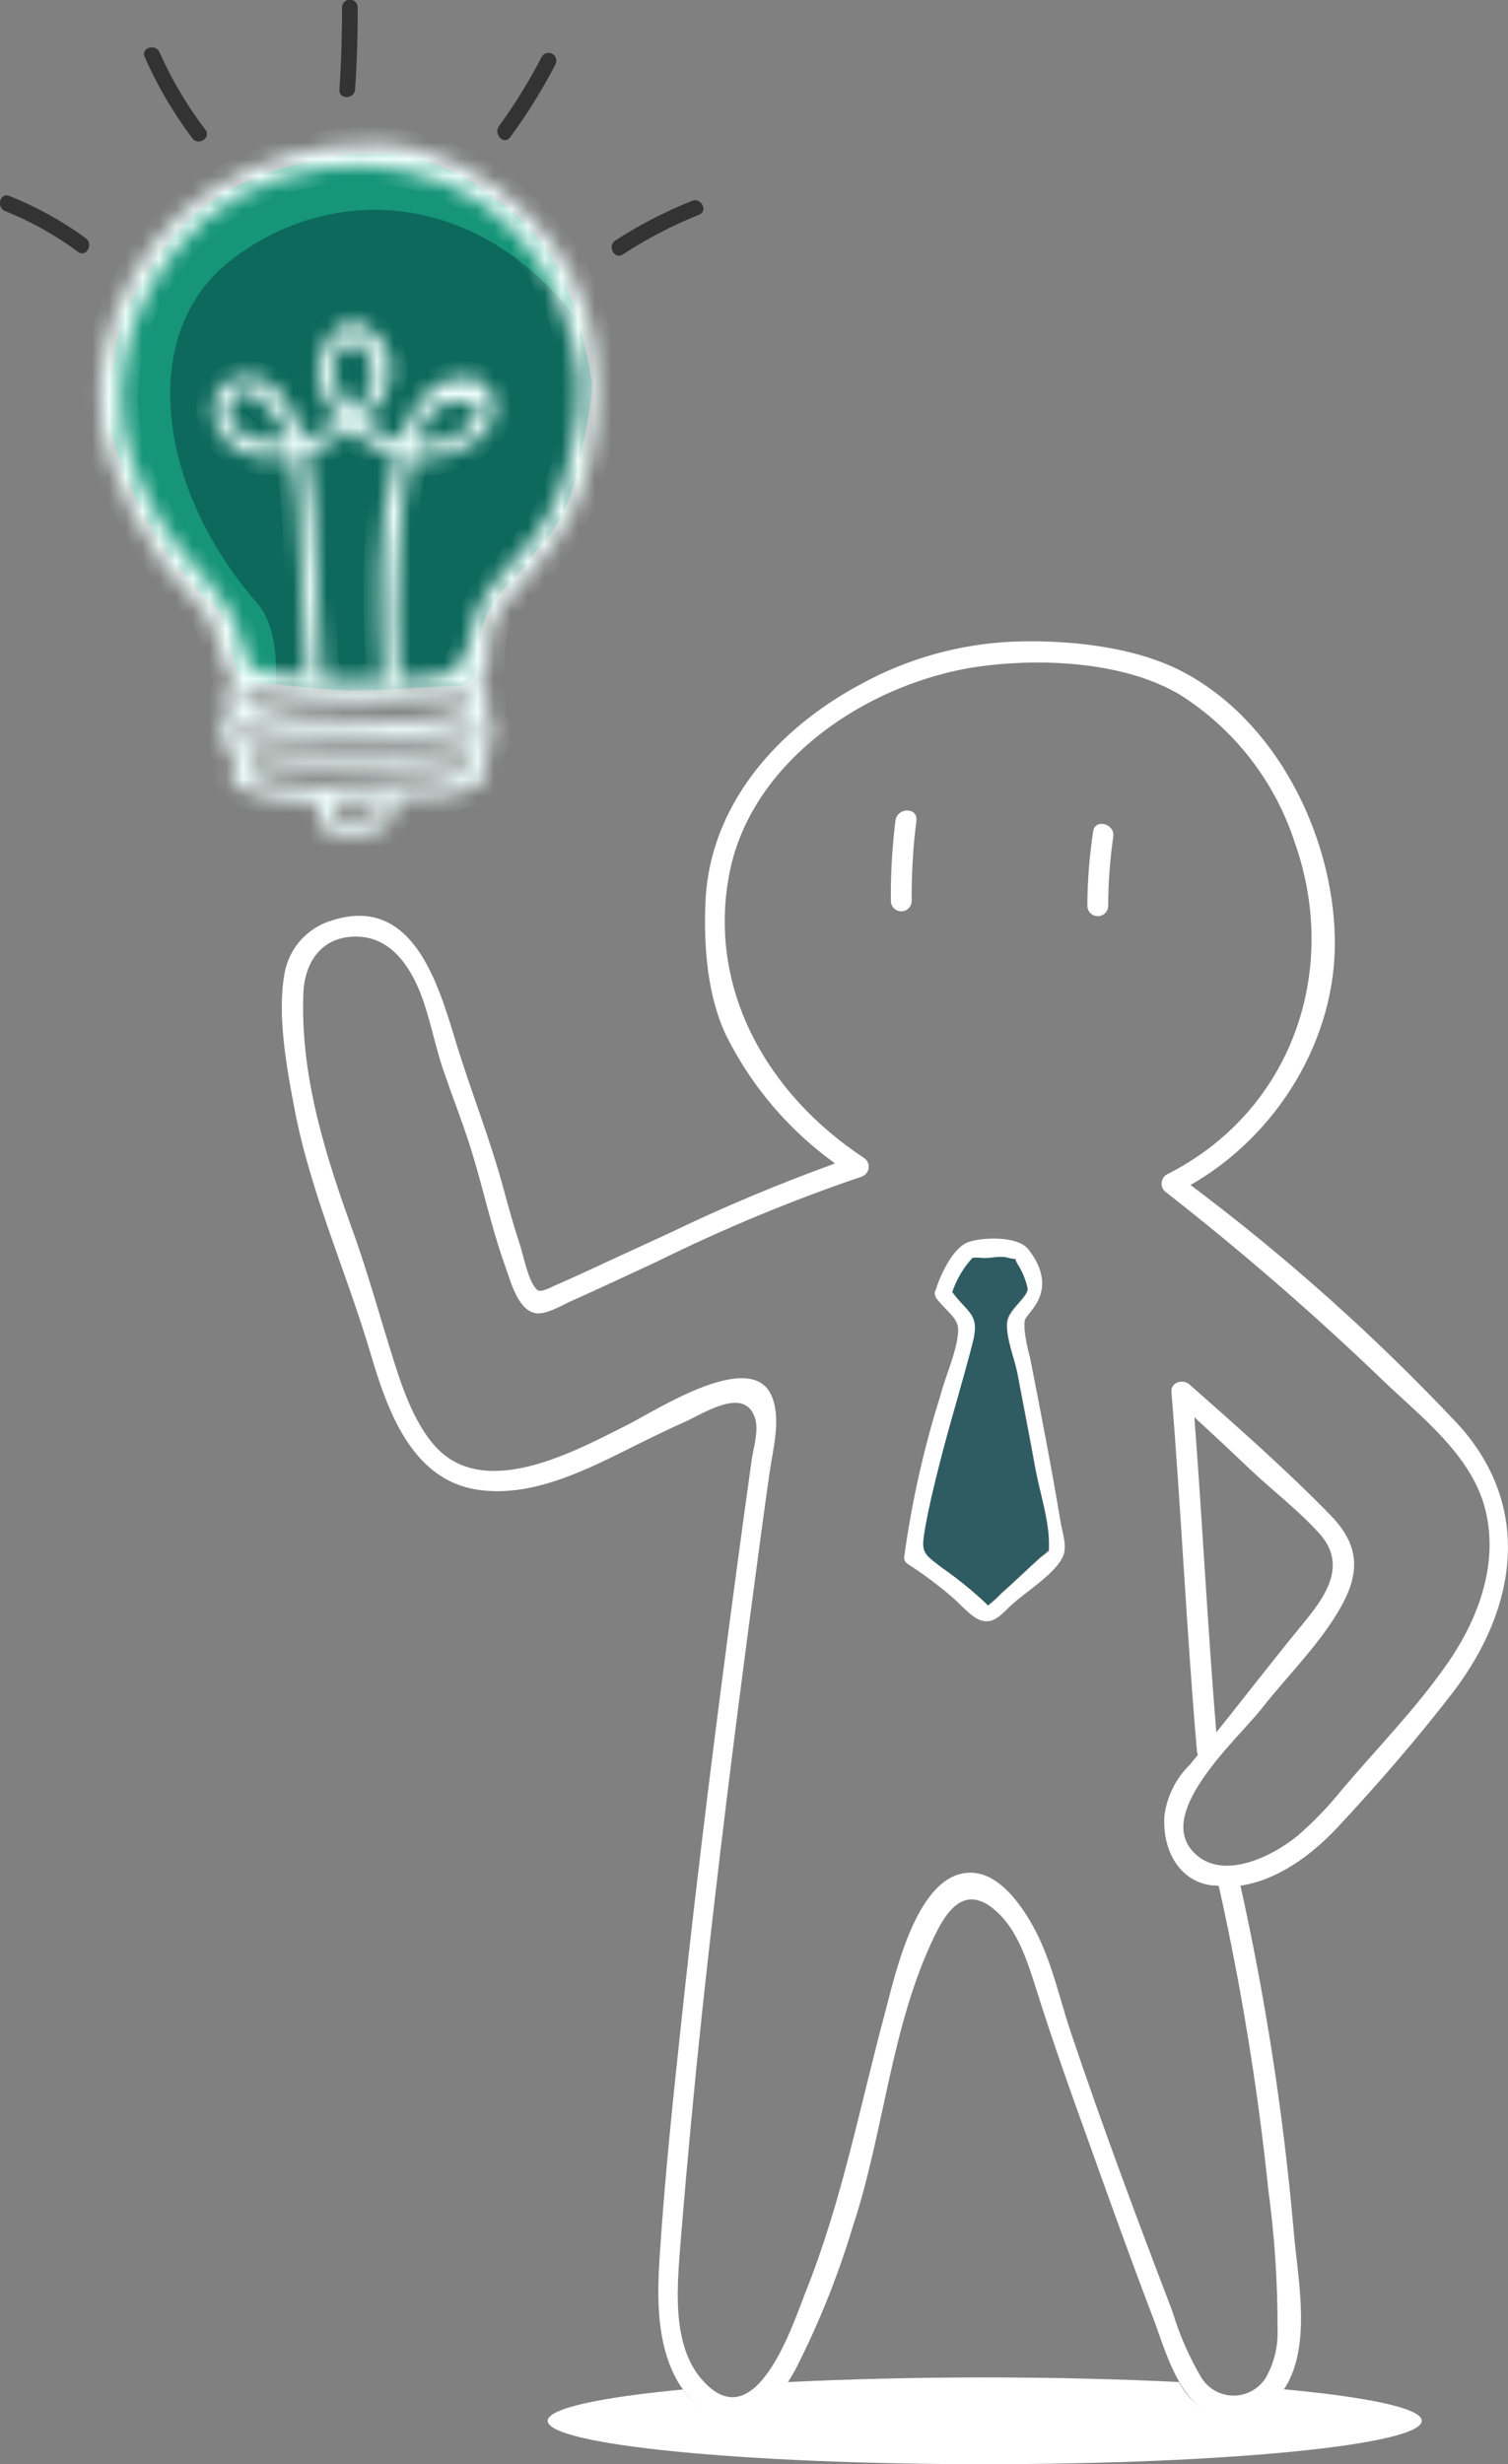 <svg width="90" height="147" viewBox="0 0 90 147" fill="none" xmlns="http://www.w3.org/2000/svg">
<rect x="0" y="0" width="90" height="147" fill="#808080" stroke="none"/>
<g clip-path="url(#clip0_48_1063)">
<path d="M35.315 22.735C35.455 23.741 34.508 28.037 34.116 29.308C33.761 30.463 33.16 31.527 32.355 32.428C31.571 33.353 31.046 34.151 30.187 35.009C29.284 35.922 28.716 37.112 28.574 38.388C28.508 39.009 28.693 39.674 28.345 40.192C28.245 40.423 28.077 40.618 27.862 40.75C27.648 40.882 27.398 40.946 27.146 40.931C25.77 40.931 22.892 41.197 21.383 41.182C19.415 41.242 15.93 40.694 14.997 40.687C14.302 40.687 14.065 39.652 13.902 38.964C13.807 38.271 13.631 37.591 13.377 36.938C13.01 36.329 12.548 35.782 12.008 35.319C9.549 32.73 7.754 29.584 6.777 26.151C6.392 24.939 6.659 20.037 7.769 18.063C8.548 16.646 9.439 15.294 10.432 14.018C11.566 12.73 12.947 11.684 14.494 10.943C16.368 10.09 18.366 9.541 20.413 9.316C21.962 9.074 23.544 9.153 25.06 9.55C26.577 9.947 27.994 10.653 29.225 11.623C31.464 13.061 33.157 15.205 34.035 17.715C34.616 19.345 35.044 21.026 35.315 22.735Z" fill="#0C695B"/>
<path d="M34.442 19.046C34.309 18.617 34.168 18.174 34.013 17.73C33.135 15.22 31.442 13.075 29.203 11.638C27.973 10.668 26.555 9.962 25.038 9.565C23.522 9.168 21.94 9.089 20.391 9.331C18.344 9.556 16.346 10.105 14.472 10.957C12.925 11.699 11.544 12.745 10.41 14.033C9.417 15.309 8.526 16.661 7.747 18.078C6.637 20.052 6.37 24.953 6.755 26.166C7.732 29.599 9.527 32.745 11.986 35.334C12.526 35.797 12.988 36.344 13.355 36.953C13.609 37.606 13.785 38.286 13.88 38.979C14.043 39.667 14.28 40.694 14.975 40.702C15.271 40.702 15.804 40.761 16.455 40.828C16.537 39.231 16.411 37.197 15.338 35.97C9.419 29.19 8.228 20.066 13.562 15.704C19.319 11.024 28.227 10.987 34.442 19.046Z" fill="#169579"/>
<mask id="path-3-inside-1_48_1063" fill="white">
<path d="M22.374 8.599C18.883 8.546 15.453 9.52 12.512 11.401C7.547 14.684 4.513 21.848 6.592 27.593C7.342 29.747 8.396 31.784 9.722 33.641C10.351 34.452 11.026 35.227 11.742 35.962C12.807 37.123 12.963 38.181 13.399 39.593C13.504 40.02 13.71 40.415 13.999 40.746C13.727 40.97 13.544 41.284 13.483 41.631C13.422 41.978 13.487 42.336 13.666 42.639V42.676C12.726 43.874 13.155 44.606 14.176 45.042C12.637 47.26 15.767 47.785 18.83 47.815C18.856 48.291 18.958 48.761 19.134 49.205C19.422 49.781 20.206 49.826 20.769 49.818C21.509 49.854 22.248 49.712 22.922 49.404C23.484 49.064 23.588 48.243 23.625 47.6C25.105 47.541 27.665 47.748 28.752 46.602C28.863 46.492 28.951 46.36 29.009 46.215C29.066 46.069 29.093 45.913 29.088 45.757C29.082 45.601 29.044 45.447 28.976 45.306C28.908 45.166 28.812 45.04 28.693 44.938C29.514 44.495 29.81 43.815 29.026 42.765C29.388 42.232 29.248 41.537 28.567 40.879C28.689 40.742 28.793 40.591 28.878 40.428C29.277 39.622 29.055 38.794 29.233 37.929C29.536 36.45 30.572 35.526 31.49 34.432C32.712 33.147 33.712 31.668 34.449 30.055C36.669 24.384 36.158 17.382 31.645 12.917C29.218 10.447 25.933 8.636 22.374 8.599ZM15.597 41.36C17.512 41.634 19.442 41.787 21.375 41.818C23.085 41.818 24.794 41.685 26.495 41.582C26.933 41.573 27.367 41.513 27.79 41.404C29.078 42.602 25.489 42.883 24.616 42.927C23.543 42.927 22.463 42.927 21.383 42.89C20.303 42.853 19.045 42.816 17.876 42.742C17.328 42.706 13.104 42.047 14.916 41.227C15.139 41.29 15.367 41.334 15.597 41.36ZM18.889 33.582C18.89 31.369 18.704 29.161 18.334 26.979C19.254 26.691 20.126 26.27 20.924 25.73C21.705 26.407 22.62 26.911 23.61 27.209C22.396 31.408 22.633 36.406 22.87 40.62H21.39C20.65 40.62 19.977 40.62 19.274 40.539C19.146 38.198 19.018 35.879 18.889 33.582ZM20.369 23.586C19.91 22.846 19.526 21.493 20.369 20.783C21.412 19.941 22.027 20.946 22.189 21.915C22.247 22.412 22.176 22.916 21.981 23.377C21.787 23.838 21.476 24.241 21.079 24.547C20.804 24.257 20.566 23.934 20.369 23.586ZM25.23 44.746C23.921 44.798 22.611 44.746 21.309 44.746C20.199 44.746 19.089 44.746 17.979 44.672C17.203 44.628 13.459 44.731 14.443 43.267C15.922 44.007 18.882 43.733 20.051 43.778C22.53 43.874 25.23 44.155 27.687 43.578C27.91 43.525 28.128 43.451 28.338 43.356C29.063 44.584 25.778 44.724 25.23 44.746ZM22.226 48.687C21.769 48.827 21.292 48.895 20.813 48.887C20.443 48.887 20.147 48.887 19.992 48.628C19.881 48.37 19.819 48.094 19.807 47.815C20.954 47.815 22.026 47.718 22.729 47.667C22.692 48.088 22.596 48.547 22.226 48.687ZM25.541 46.55C24.483 46.632 23.41 46.683 22.352 46.742C21.294 46.802 20.295 46.846 19.274 46.861C18.926 46.861 14.006 46.913 15.079 45.441C15.102 45.406 15.121 45.369 15.138 45.33C17.239 45.826 20.414 45.67 21.309 45.678C22.049 45.678 25.511 45.877 27.709 45.315C29.107 46.077 25.955 46.521 25.541 46.55ZM33.835 27.933C33.413 29.628 32.602 31.203 31.468 32.532C30.506 33.737 29.248 34.846 28.56 36.229C27.82 37.796 28.264 39.8 26.266 40.332C25.465 40.514 24.645 40.598 23.825 40.584C23.673 38.121 23.673 35.652 23.825 33.19C23.87 31.228 24.102 29.274 24.52 27.356C24.75 27.39 24.983 27.404 25.215 27.401C27.11 27.401 30.35 25.922 29.337 23.416C29.011 22.61 27.99 22.447 27.213 22.543C25.637 22.75 24.675 24.281 24.135 25.626C24.054 25.841 23.98 26.055 23.906 26.27C23.665 26.207 23.43 26.126 23.203 26.026C22.674 25.788 22.177 25.485 21.723 25.123C23.454 23.578 24.172 21.123 21.916 19.541C20.273 18.395 18.734 21.02 18.956 22.499C19.144 23.494 19.617 24.413 20.317 25.146C19.632 25.578 18.883 25.9 18.098 26.099C17.491 24.17 16.204 21.819 13.851 22.669C12.415 23.186 12.46 25.027 13.318 26.085C14.309 27.312 15.856 27.519 17.402 27.223C17.722 29.065 17.89 30.929 17.905 32.798C18.039 35.334 18.179 37.87 18.312 40.406L17.513 40.325C16.934 40.311 16.358 40.249 15.789 40.14C14.702 39.837 14.605 39.179 14.361 38.136C13.688 35.29 10.973 33.574 9.545 31.068C8.117 28.561 7.096 26.04 7.244 23.164C7.437 20.135 8.584 17.244 10.521 14.905C14.643 9.486 23.41 8.303 28.856 12.177C31.815 14.307 33.295 17.079 34.212 20.599C34.908 23.172 34.457 25.39 33.835 27.933ZM24.801 26.454C24.915 26.124 25.053 25.803 25.215 25.493C25.785 24.369 26.037 24.066 27.331 24.014C28.33 23.955 28.878 23.948 28.33 24.961C27.65 26.159 26.17 26.55 24.801 26.432V26.454ZM17.166 26.299C16.495 26.412 15.807 26.374 15.153 26.188C14.413 25.944 13.325 25.079 13.673 24.148C14.502 21.996 16.633 24.887 16.951 25.671C17.04 25.855 17.106 26.04 17.166 26.277V26.299Z"/>
</mask>
<path d="M22.374 8.599C18.883 8.546 15.453 9.52 12.512 11.401C7.547 14.684 4.513 21.848 6.592 27.593C7.342 29.747 8.396 31.784 9.722 33.641C10.351 34.452 11.026 35.227 11.742 35.962C12.807 37.123 12.963 38.181 13.399 39.593C13.504 40.02 13.71 40.415 13.999 40.746C13.727 40.97 13.544 41.284 13.483 41.631C13.422 41.978 13.487 42.336 13.666 42.639V42.676C12.726 43.874 13.155 44.606 14.176 45.042C12.637 47.26 15.767 47.785 18.83 47.815C18.856 48.291 18.958 48.761 19.134 49.205C19.422 49.781 20.206 49.826 20.769 49.818C21.509 49.854 22.248 49.712 22.922 49.404C23.484 49.064 23.588 48.243 23.625 47.6C25.105 47.541 27.665 47.748 28.752 46.602C28.863 46.492 28.951 46.36 29.009 46.215C29.066 46.069 29.093 45.913 29.088 45.757C29.082 45.601 29.044 45.447 28.976 45.306C28.908 45.166 28.812 45.04 28.693 44.938C29.514 44.495 29.81 43.815 29.026 42.765C29.388 42.232 29.248 41.537 28.567 40.879C28.689 40.742 28.793 40.591 28.878 40.428C29.277 39.622 29.055 38.794 29.233 37.929C29.536 36.45 30.572 35.526 31.49 34.432C32.712 33.147 33.712 31.668 34.449 30.055C36.669 24.384 36.158 17.382 31.645 12.917C29.218 10.447 25.933 8.636 22.374 8.599ZM15.597 41.36C17.512 41.634 19.442 41.787 21.375 41.818C23.085 41.818 24.794 41.685 26.495 41.582C26.933 41.573 27.367 41.513 27.79 41.404C29.078 42.602 25.489 42.883 24.616 42.927C23.543 42.927 22.463 42.927 21.383 42.89C20.303 42.853 19.045 42.816 17.876 42.742C17.328 42.706 13.104 42.047 14.916 41.227C15.139 41.29 15.367 41.334 15.597 41.36ZM18.889 33.582C18.89 31.369 18.704 29.161 18.334 26.979C19.254 26.691 20.126 26.27 20.924 25.73C21.705 26.407 22.62 26.911 23.61 27.209C22.396 31.408 22.633 36.406 22.87 40.62H21.39C20.65 40.62 19.977 40.62 19.274 40.539C19.146 38.198 19.018 35.879 18.889 33.582ZM20.369 23.586C19.91 22.846 19.526 21.493 20.369 20.783C21.412 19.941 22.027 20.946 22.189 21.915C22.247 22.412 22.176 22.916 21.981 23.377C21.787 23.838 21.476 24.241 21.079 24.547C20.804 24.257 20.566 23.934 20.369 23.586ZM25.23 44.746C23.921 44.798 22.611 44.746 21.309 44.746C20.199 44.746 19.089 44.746 17.979 44.672C17.203 44.628 13.459 44.731 14.443 43.267C15.922 44.007 18.882 43.733 20.051 43.778C22.53 43.874 25.23 44.155 27.687 43.578C27.91 43.525 28.128 43.451 28.338 43.356C29.063 44.584 25.778 44.724 25.23 44.746ZM22.226 48.687C21.769 48.827 21.292 48.895 20.813 48.887C20.443 48.887 20.147 48.887 19.992 48.628C19.881 48.37 19.819 48.094 19.807 47.815C20.954 47.815 22.026 47.718 22.729 47.667C22.692 48.088 22.596 48.547 22.226 48.687ZM25.541 46.55C24.483 46.632 23.41 46.683 22.352 46.742C21.294 46.802 20.295 46.846 19.274 46.861C18.926 46.861 14.006 46.913 15.079 45.441C15.102 45.406 15.121 45.369 15.138 45.33C17.239 45.826 20.414 45.67 21.309 45.678C22.049 45.678 25.511 45.877 27.709 45.315C29.107 46.077 25.955 46.521 25.541 46.55ZM33.835 27.933C33.413 29.628 32.602 31.203 31.468 32.532C30.506 33.737 29.248 34.846 28.56 36.229C27.82 37.796 28.264 39.8 26.266 40.332C25.465 40.514 24.645 40.598 23.825 40.584C23.673 38.121 23.673 35.652 23.825 33.19C23.87 31.228 24.102 29.274 24.52 27.356C24.75 27.39 24.983 27.404 25.215 27.401C27.11 27.401 30.35 25.922 29.337 23.416C29.011 22.61 27.99 22.447 27.213 22.543C25.637 22.75 24.675 24.281 24.135 25.626C24.054 25.841 23.98 26.055 23.906 26.27C23.665 26.207 23.43 26.126 23.203 26.026C22.674 25.788 22.177 25.485 21.723 25.123C23.454 23.578 24.172 21.123 21.916 19.541C20.273 18.395 18.734 21.02 18.956 22.499C19.144 23.494 19.617 24.413 20.317 25.146C19.632 25.578 18.883 25.9 18.098 26.099C17.491 24.17 16.204 21.819 13.851 22.669C12.415 23.186 12.46 25.027 13.318 26.085C14.309 27.312 15.856 27.519 17.402 27.223C17.722 29.065 17.89 30.929 17.905 32.798C18.039 35.334 18.179 37.87 18.312 40.406L17.513 40.325C16.934 40.311 16.358 40.249 15.789 40.14C14.702 39.837 14.605 39.179 14.361 38.136C13.688 35.29 10.973 33.574 9.545 31.068C8.117 28.561 7.096 26.04 7.244 23.164C7.437 20.135 8.584 17.244 10.521 14.905C14.643 9.486 23.41 8.303 28.856 12.177C31.815 14.307 33.295 17.079 34.212 20.599C34.908 23.172 34.457 25.39 33.835 27.933ZM24.801 26.454C24.915 26.124 25.053 25.803 25.215 25.493C25.785 24.369 26.037 24.066 27.331 24.014C28.33 23.955 28.878 23.948 28.33 24.961C27.65 26.159 26.17 26.55 24.801 26.432V26.454ZM17.166 26.299C16.495 26.412 15.807 26.374 15.153 26.188C14.413 25.944 13.325 25.079 13.673 24.148C14.502 21.996 16.633 24.887 16.951 25.671C17.04 25.855 17.106 26.04 17.166 26.277V26.299Z" fill="#F9F9F9" stroke="#EEFEFB" stroke-width="2" mask="url(#path-3-inside-1_48_1063)"/>
<path d="M41.278 11.992C39.68 12.629 38.149 13.422 36.706 14.358C36.225 14.706 36.706 15.519 37.179 15.172C38.619 14.232 40.148 13.437 41.744 12.798C42.285 12.554 41.811 11.748 41.278 11.992Z" fill="#333333"/>
<path d="M30.439 8.199C31.452 6.826 32.355 5.375 33.14 3.859C33.203 3.753 33.22 3.625 33.189 3.505C33.158 3.385 33.08 3.283 32.973 3.22C32.866 3.157 32.739 3.139 32.619 3.171C32.499 3.202 32.396 3.279 32.333 3.386C31.587 4.832 30.731 6.219 29.773 7.534C29.44 8.007 30.069 8.673 30.439 8.199Z" fill="#333333"/>
<path d="M21.191 5.338C21.302 3.704 21.353 2.078 21.346 0.444C21.346 0.32 21.297 0.202 21.209 0.114C21.122 0.027 21.003 -0.022 20.88 -0.022C20.756 -0.022 20.638 0.027 20.55 0.114C20.463 0.202 20.414 0.32 20.414 0.444C20.414 2.078 20.369 3.704 20.258 5.338C20.214 5.944 21.146 5.944 21.191 5.338Z" fill="#333333"/>
<path d="M11.468 8.236C11.801 8.732 12.608 8.236 12.275 7.763C11.185 6.334 10.264 4.783 9.53 3.142C9.323 2.58 8.413 2.824 8.627 3.386C9.385 5.106 10.339 6.734 11.468 8.236Z" fill="#333333"/>
<path d="M5.12 14.211C3.711 13.181 2.177 12.334 0.555 11.689C-4.71284e-05 11.467 -0.244 12.37 0.311 12.591C1.853 13.213 3.31 14.028 4.646 15.017C5.135 15.394 5.601 14.58 5.12 14.211Z" fill="#333333"/>
<path d="M62.587 92.228C62.632 90.749 62.047 89.034 61.781 87.592C61.426 85.685 61.041 83.777 60.701 81.87C60.53 81.004 59.998 79.733 60.094 78.838C60.175 78.099 61.255 77.419 61.322 76.871C61.221 76.366 61.03 75.883 60.76 75.445C60.39 74.86 60.849 75.171 60.131 74.986C59.613 74.853 59.006 75.09 58.481 74.986C58.328 74.977 58.175 74.977 58.022 74.986C57.478 75.583 57.066 76.288 56.816 77.056C57.756 78.328 58.466 78.358 58.052 80.014C57.43 82.498 56.653 84.945 56.032 87.407C55.721 88.635 55.425 89.87 55.203 91.104C54.937 92.583 55.048 92.62 56.187 93.492C57.121 94.141 58.007 94.858 58.836 95.636L58.947 95.762C59.24 95.538 59.515 95.291 59.768 95.023C60.553 94.328 61.307 93.596 62.084 92.894C62.26 92.754 62.428 92.606 62.587 92.45C62.587 92.45 62.58 92.354 62.587 92.228Z" fill="#2E5C62"/>
<path d="M63.305 90.838C62.757 87.533 62.114 84.25 61.47 80.968C61.315 80.428 61.206 79.876 61.145 79.319C61.145 78.579 61.071 78.838 61.67 78.04C62.521 76.908 62.291 75.696 61.374 74.528C60.752 73.737 58.732 73.788 57.822 74.084C56.912 74.38 56.135 75.999 55.854 76.93C55.809 76.994 55.785 77.07 55.785 77.149C55.785 77.227 55.809 77.303 55.854 77.367V77.404C56.439 78.217 57.23 78.609 57.186 79.393C57.12 80.62 56.446 82.017 56.143 83.193C55.141 86.361 54.41 89.609 53.96 92.901C53.958 92.983 53.978 93.064 54.018 93.136C54.059 93.208 54.118 93.267 54.19 93.307C55.106 93.898 55.981 94.55 56.809 95.259C57.275 95.644 57.956 96.479 58.547 96.664C59.346 96.915 59.805 96.243 60.405 95.71C61.204 94.971 63.016 93.855 63.438 92.842C63.712 92.294 63.401 91.385 63.305 90.838ZM62.099 92.916C61.322 93.618 60.567 94.35 59.783 95.045C59.529 95.313 59.255 95.56 58.962 95.784L58.851 95.659C58.022 94.88 57.136 94.164 56.202 93.514C55.063 92.642 54.952 92.627 55.218 91.126C55.44 89.884 55.736 88.649 56.047 87.43C56.668 84.938 57.445 82.491 58.066 80.036C58.481 78.38 57.771 78.35 56.831 77.078C57.086 76.318 57.5 75.62 58.044 75.03C58.197 75.021 58.35 75.021 58.503 75.03C59.028 75.112 59.635 74.875 60.153 75.03C60.893 75.215 60.412 74.905 60.782 75.489C61.052 75.927 61.243 76.411 61.344 76.916C61.278 77.463 60.197 78.136 60.116 78.882C60.02 79.777 60.553 81.049 60.723 81.914C61.093 83.821 61.463 85.729 61.803 87.636C62.069 89.078 62.654 90.794 62.609 92.272C62.609 92.398 62.609 92.501 62.609 92.516C62.446 92.658 62.276 92.791 62.099 92.916Z" fill="white"/>
<path d="M87.033 84.982C82.129 79.766 76.782 74.984 71.052 70.691C76.231 67.733 79.805 61.959 79.664 55.903C79.516 49.722 76.142 42.935 70.489 40.022C67.596 38.543 63.667 38.158 60.456 38.277C57.264 38.414 54.147 39.287 51.348 40.828C46.391 43.482 42.314 48.036 42.1 53.892C41.996 56.487 42.218 59.482 43.38 61.855C44.893 64.855 47.109 67.444 49.839 69.404C46.468 70.623 43.161 72.012 39.932 73.567C38.23 74.343 36.543 75.134 34.849 75.91C34.242 76.184 33.643 76.465 33.029 76.724C32.814 76.842 32.585 76.934 32.348 76.997H32.089C32.089 76.997 32.163 76.997 32.133 76.997C31.564 76.657 31.238 74.875 31.031 74.262C30.683 73.197 30.373 72.117 30.084 71.038C29.277 67.999 28.108 65.123 27.191 62.106C26.133 58.632 24.616 53.352 19.792 54.913C19.077 55.127 18.435 55.536 17.939 56.093C17.442 56.651 17.111 57.335 16.981 58.07C16.529 60.576 17.114 63.718 17.587 66.203C18.534 71.156 20.68 75.896 22.108 80.716C23.092 84.051 24.52 88.191 28.382 88.849C31.749 89.418 35.152 87.607 38.075 86.15C38.992 85.7 39.91 85.249 40.842 84.835C42.063 84.287 44.482 82.653 45.074 84.642C45.289 85.382 44.963 86.358 44.86 87.104C44.556 89.241 44.268 91.385 43.979 93.529C42.788 102.402 41.671 111.23 40.716 120.109C40.191 124.974 39.673 129.854 39.362 134.734C39.214 137.07 39.199 139.725 40.331 141.854C40.968 143.067 42.381 144.494 43.853 144.457C45.518 144.42 46.813 142.579 47.508 141.285C48.876 138.592 50.003 135.784 50.875 132.893C52.762 127.237 53.154 120.915 55.758 115.525C56.55 113.884 57.697 112.22 59.687 114.232C60.834 115.4 61.374 117.189 61.847 118.668C62.831 121.803 63.934 124.886 65.051 127.984C66.279 131.414 67.507 134.845 68.81 138.246C69.55 140.191 70.29 143.155 72.398 144.072C74.24 144.863 76.149 143.643 76.956 141.965C78.206 139.37 77.422 135.717 77.2 132.974C76.59 126.084 75.532 119.24 74.033 112.487C76.253 112.161 78.273 110.66 79.79 109.049C82.194 106.476 84.599 103.703 86.745 100.916C90.548 95.91 91.472 89.87 87.033 84.982ZM86.33 99.311C84.488 101.943 82.172 104.309 80.093 106.757C79.303 107.742 78.426 108.655 77.474 109.485C75.913 110.771 72.842 112.302 71.163 110.416C69.017 108.006 73.9 103.71 75.306 101.914C76.845 99.954 78.776 98.076 80.004 95.903C81.173 93.847 81.159 92.206 79.442 90.424C76.786 87.696 73.834 85.101 70.978 82.579C70.608 82.254 69.868 82.446 69.912 83.023C70.497 90.165 70.815 97.322 71.436 104.465C71.444 104.539 71.464 104.611 71.496 104.679L71.022 105.263C70.173 106.088 69.632 107.179 69.49 108.354C69.379 110.276 70.29 112.191 72.309 112.472C72.457 112.472 72.598 112.472 72.739 112.509C74.075 118.495 75.064 124.553 75.698 130.653C76.072 133.412 76.255 136.194 76.246 138.978C76.281 139.975 76.041 140.963 75.55 141.832C75.347 142.161 75.064 142.432 74.727 142.62C74.389 142.809 74.009 142.907 73.623 142.907C73.236 142.907 72.856 142.809 72.519 142.62C72.182 142.432 71.898 142.161 71.695 141.832C70.964 140.59 70.385 139.264 69.971 137.884C67.863 132.383 65.791 126.83 63.912 121.248C63.253 119.289 62.824 117.233 61.899 115.378C61.204 113.988 59.813 111.806 58.044 111.718C54.745 111.548 53.428 117.81 52.821 120.065C51.304 125.706 50.246 131.34 48.056 136.789C47.316 138.667 45.185 145.248 42.137 142.216C39.917 140.035 40.45 136.08 40.657 133.277C41.022 128.841 41.436 124.437 41.9 120.065C42.803 111.659 43.853 103.267 44.971 94.882C45.281 92.546 45.592 90.217 45.925 87.881C46.125 86.454 46.62 84.709 46.08 83.341C44.911 80.347 39.103 84.176 37.379 85.034C34.42 86.513 29.085 89.47 26.103 86.417C24.683 84.938 23.928 82.565 23.351 80.694C22.611 78.335 21.96 75.969 21.131 73.641C19.459 69.034 17.913 64.251 18.105 59.267C18.179 57.33 19.259 55.807 21.361 55.874C23.27 55.933 24.402 57.537 25.06 59.164C25.652 60.642 25.933 62.299 26.459 63.837C26.984 65.374 27.517 66.72 27.99 68.177C28.782 70.617 29.285 73.138 30.165 75.57C30.476 76.421 30.905 78.18 31.993 78.343C32.651 78.432 33.628 77.803 34.213 77.559C35.877 76.82 37.527 76.036 39.177 75.275C43.134 73.319 47.214 71.624 51.393 70.203C51.51 70.169 51.614 70.102 51.694 70.01C51.774 69.918 51.825 69.804 51.841 69.684C51.858 69.563 51.839 69.44 51.787 69.33C51.735 69.22 51.652 69.128 51.548 69.064C45.866 65.323 42.196 59.06 43.528 52.125C44.86 45.19 52.184 40.487 58.866 39.704C62.513 39.268 67.219 39.534 70.43 41.449C73.664 43.494 76.082 46.603 77.267 50.24C80.004 57.951 77.074 66.328 69.624 70.069C69.532 70.126 69.456 70.206 69.404 70.3C69.351 70.395 69.324 70.501 69.324 70.609C69.324 70.717 69.351 70.823 69.404 70.918C69.456 71.012 69.532 71.092 69.624 71.149C74.158 74.694 78.507 78.469 82.653 82.461C84.873 84.568 87.662 86.72 88.572 89.773C89.534 93.13 88.261 96.561 86.33 99.311ZM72.591 103.341C72.073 97.078 71.762 90.772 71.281 84.539C72.386 85.554 73.476 86.574 74.551 87.6C75.927 88.908 77.511 90.099 78.783 91.526C80.456 93.433 79.02 95.341 77.725 96.908C76.542 98.35 75.387 99.814 74.233 101.278C73.693 101.973 73.145 102.653 72.591 103.341Z" fill="white"/>
<path d="M76.586 142.527C75.654 143.88 73.989 144.745 72.369 144.043C71.508 143.627 70.805 142.945 70.364 142.098C66.879 141.928 62.965 141.824 58.784 141.824C54.604 141.824 50.505 141.928 46.946 142.105C46.206 143.229 45.126 144.383 43.809 144.412C42.633 144.412 41.493 143.532 40.753 142.542C35.781 143.015 32.688 143.68 32.688 144.412C32.688 145.847 44.364 147 58.77 147C73.175 147 84.851 145.847 84.851 144.412C84.865 143.665 81.677 143 76.586 142.527Z" fill="white"/>
<path d="M53.442 48.961C53.244 50.547 53.152 52.145 53.168 53.744C53.168 53.909 53.234 54.067 53.35 54.184C53.467 54.3 53.625 54.365 53.79 54.365C53.955 54.365 54.113 54.3 54.229 54.184C54.346 54.067 54.411 53.909 54.411 53.744C54.398 52.145 54.492 50.547 54.693 48.961C54.789 48.14 53.546 48.147 53.442 48.961Z" fill="white"/>
<path d="M65.243 49.596C65.018 51.064 64.901 52.547 64.895 54.032C64.895 54.197 64.961 54.355 65.078 54.472C65.194 54.588 65.352 54.654 65.517 54.654C65.682 54.654 65.84 54.588 65.957 54.472C66.073 54.355 66.138 54.197 66.138 54.032C66.143 52.652 66.245 51.273 66.442 49.907C66.553 49.145 65.354 48.805 65.243 49.596Z" fill="white"/>
</g>
<defs>
<clipPath id="clip0_48_1063">
<rect width="90" height="147" fill="white"/>
</clipPath>
</defs>
</svg>
